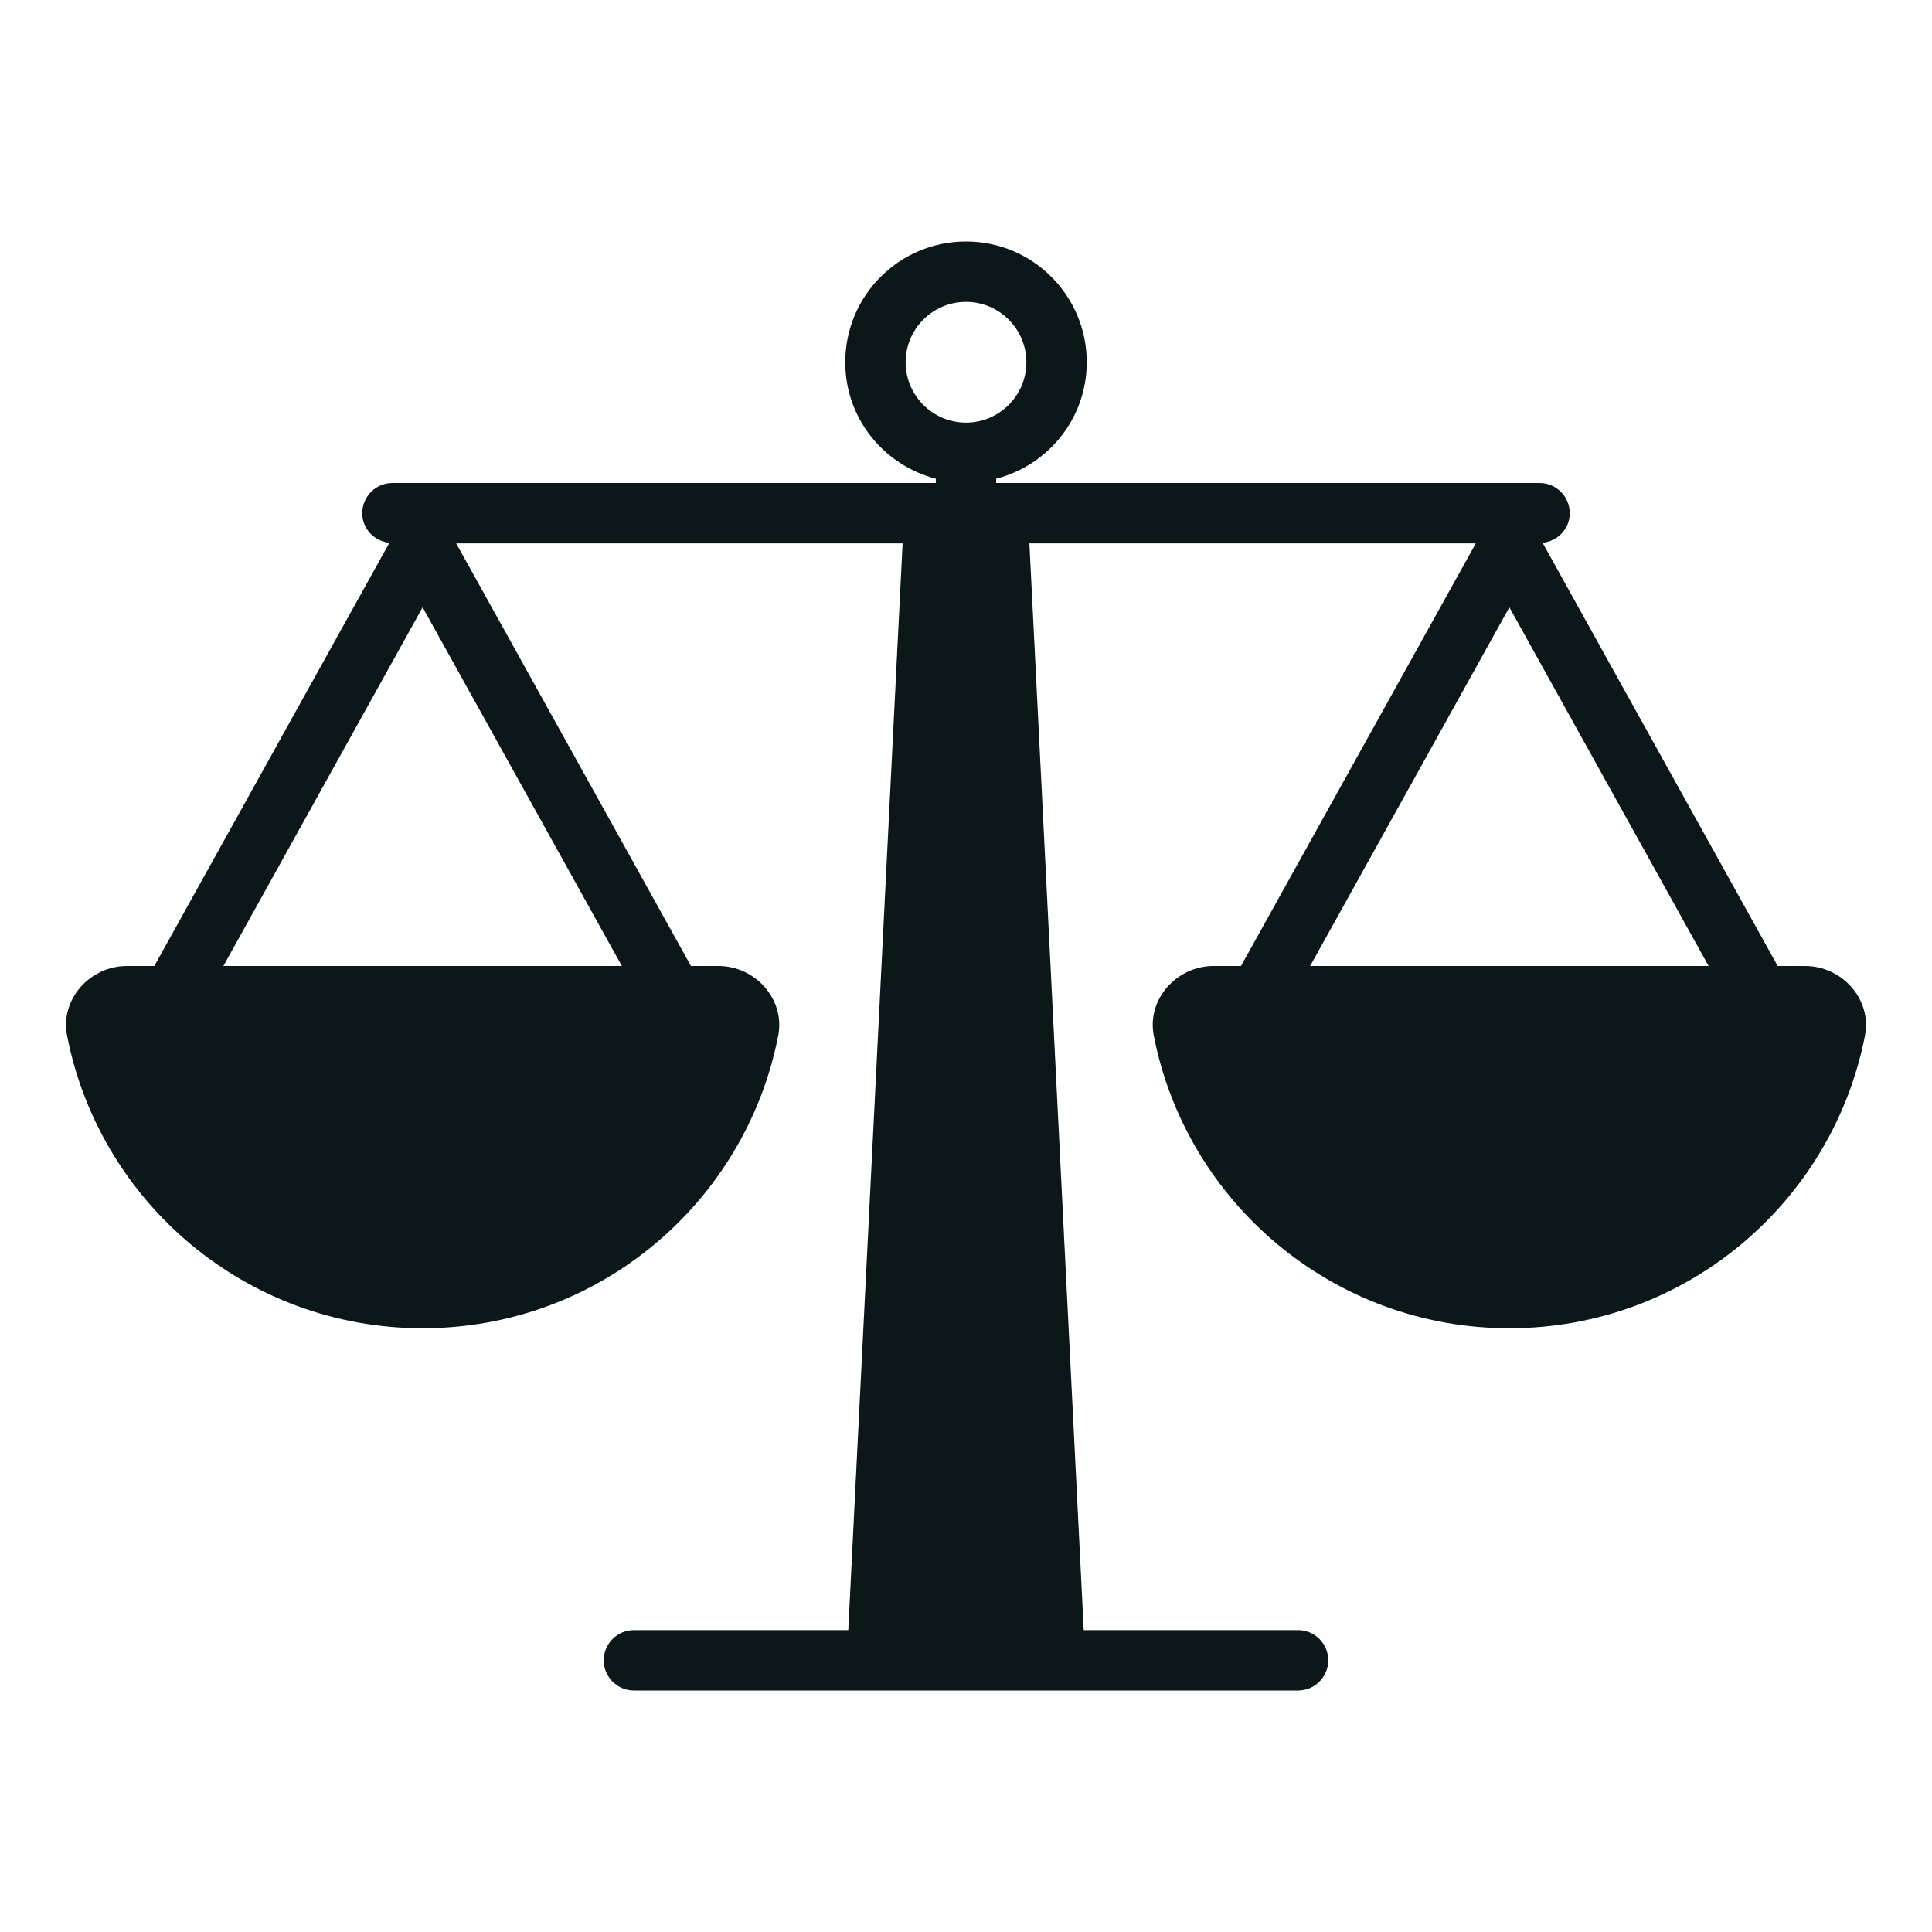 <?xml version="1.0" encoding="utf-8"?><!-- Uploaded to: SVG Repo, www.svgrepo.com, Generator: SVG Repo Mixer Tools -->
<svg version="1.1" id="Uploaded to svgrepo.com" xmlns="http://www.w3.org/2000/svg" xmlns:xlink="http://www.w3.org/1999/xlink" 
	 width="800px" height="800px" viewBox="0 0 32 32" xml:space="preserve">
<style type="text/css">
	.stone_een{fill:#0B1719;}
</style>
<path class="stone_een" d="M29.898,16h-0.454L25.55,8.99C25.802,8.964,26,8.759,26,8.5C26,8.224,25.776,8,25.5,8h-9V7.929
	C17.361,7.706,18,6.931,18,6c0-1.105-0.895-2-2-2s-2,0.895-2,2c0,0.931,0.639,1.706,1.5,1.929V8h-9C6.224,8,6,8.224,6,8.5
	c0,0.259,0.198,0.464,0.45,0.49L2.556,16H2.102c-0.612,0-1.108,0.551-0.991,1.152C1.648,19.914,4.08,22,7,22s5.352-2.086,5.89-4.848
	C13.006,16.551,12.511,16,11.898,16h-0.454L7.556,9h7.394l-0.9,18H10.5c-0.276,0-0.5,0.224-0.5,0.5s0.224,0.5,0.5,0.5h11
	c0.276,0,0.5-0.224,0.5-0.5S21.776,27,21.5,27h-3.55l-0.9-18h7.394l-3.889,7h-0.454c-0.612,0-1.108,0.551-0.991,1.152
	C19.648,19.914,22.08,22,25,22s5.352-2.086,5.89-4.848C31.006,16.551,30.511,16,29.898,16z M10.3,16H3.7L7,10.059L10.3,16z M15,6
	c0-0.551,0.449-1,1-1s1,0.449,1,1s-0.449,1-1,1S15,6.551,15,6z M25,10.059L28.3,16H21.7L25,10.059z"/>
</svg>